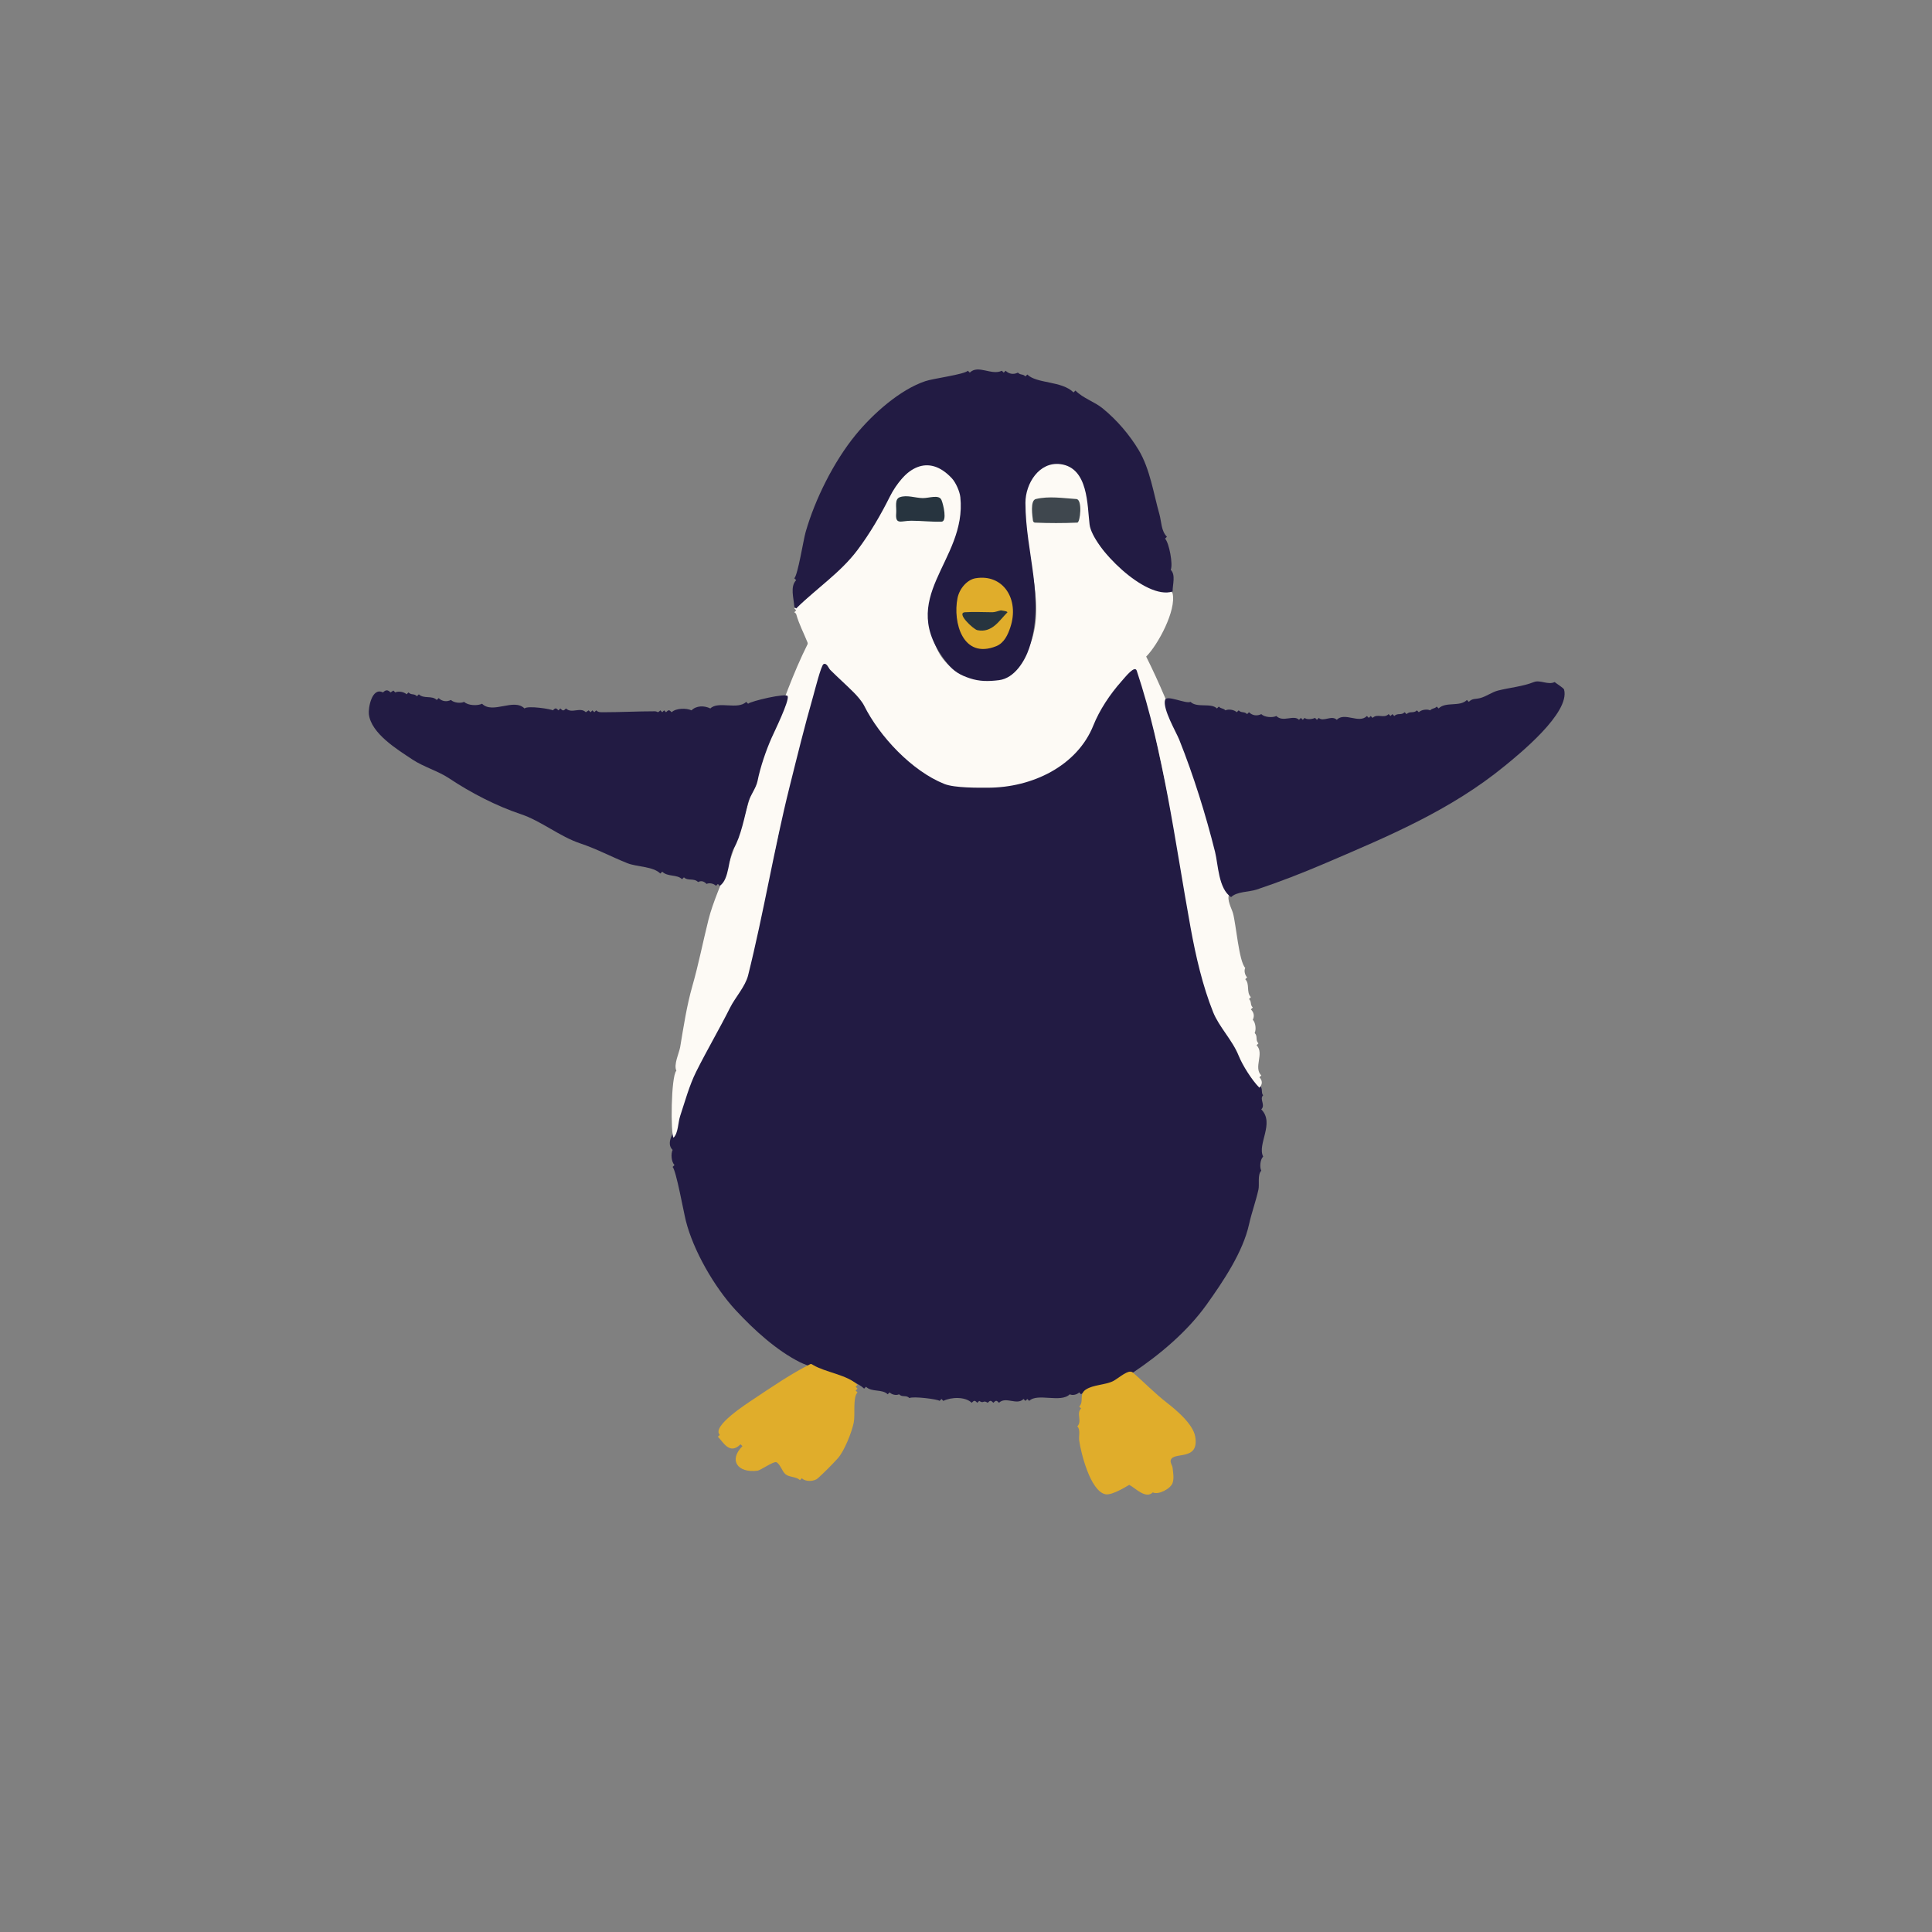 <?xml version="1.0" encoding="UTF-8" standalone="no"?>
<!DOCTYPE svg PUBLIC "-//W3C//DTD SVG 1.1//EN" "http://www.w3.org/Graphics/SVG/1.1/DTD/svg11.dtd">
<!-- Created with Vectornator (http://vectornator.io/) -->
<svg height="100%" stroke-miterlimit="10" style="fill-rule:nonzero;clip-rule:evenodd;stroke-linecap:round;stroke-linejoin:round;" version="1.1" viewBox="0 0 1080 1080" width="100%" xml:space="preserve" xmlns="http://www.w3.org/2000/svg" xmlns:vectornator="http://vectornator.io" xmlns:xlink="http://www.w3.org/1999/xlink">
<rect x="0" y="0" width="1080" height="1080" fill="#808080" stroke="none"/>
<defs/>
<g id="Layer-1" vectornator:layerName="Layer 1">
<g opacity="1">
<path d="M436.113 455.098C438.081 459.034 429.168 490.881 428.203 495.703C425.012 511.657 421.091 529.426 417.129 545.273C415.547 551.599 409.529 557.155 407.109 563.203C403.193 572.994 396.688 582.992 391.816 592.734C388.173 600.022 382.928 608.475 381.27 615.938C380.276 620.409 379.982 625.271 378.105 629.648C376.602 633.156 372.039 638.875 375.996 642.832C374.951 644.923 375.247 649.466 377.051 651.27C376.523 651.797 376.523 651.797 375.996 652.324C377.977 654.305 382.113 677.319 383.379 682.383C387.516 698.932 399.308 719.535 411.328 732.48C421.578 743.519 434.232 755.007 447.188 761.484C455.137 765.459 477.222 770.426 483.047 776.25C483.574 775.723 483.574 775.723 484.102 775.195C487.274 778.368 493.168 776.352 496.23 779.414C496.758 778.887 496.758 778.887 497.285 778.359C498.549 779.623 500.998 780.194 502.559 779.414C504.47 781.326 506.448 779.612 508.359 781.523C510.591 780.408 524.308 782.179 525.234 783.105C525.762 782.578 525.762 782.578 526.289 782.051C526.816 782.578 526.816 782.578 527.344 783.105C531.723 780.916 539.661 780.657 543.164 784.16C544.604 782.72 544.888 782.72 546.328 784.16C546.855 783.633 546.855 783.633 547.383 783.105C550.101 784.917 549.411 782.348 552.129 784.16C553.569 782.72 553.853 782.72 555.293 784.16C556.733 782.72 557.017 782.72 558.457 784.16C562.215 780.402 568.41 785.809 572.168 782.051C572.695 782.578 572.695 782.578 573.223 783.105C573.75 782.578 573.75 782.578 574.277 782.051C574.805 782.578 574.805 782.578 575.332 783.105C579.921 778.516 592.98 784.442 598.008 779.414C599.569 780.194 602.018 779.623 603.281 778.359C603.809 778.887 603.809 778.887 604.336 779.414C606.615 777.135 610.793 777.262 613.828 776.25C620.392 774.062 627.942 770.884 633.34 767.285C648.052 757.477 663.681 744.425 674.473 729.316C683.886 716.138 694.772 699.934 698.203 684.492C699.685 677.822 702.025 671.511 703.477 664.98C704.121 662.079 702.855 656.637 705.059 654.434C704.067 652.451 704.414 648.223 706.113 646.523C702.645 639.587 712.743 627.84 705.059 620.156C707.617 617.598 703.841 614.518 706.113 612.246C705.088 611.221 705.658 609.347 705.059 608.027C702.309 601.977 696.53 596.244 693.457 590.098C688.462 580.107 681.774 570.422 677.109 561.094C673.179 553.233 671.956 542.712 670.254 534.199C665.933 512.596 661.218 491.057 657.598 469.336C654.091 448.295 649.111 427.957 644.941 407.109C642.883 396.818 641.02 383.974 636.504 374.941C633.394 368.721 627.332 378.643 625.957 380.215C618.009 389.298 613.339 398.759 609.082 408.691C599.953 429.993 575.033 437.471 552.656 438.75C520.149 440.608 500.777 422.246 484.102 394.453C478.407 384.962 469.365 377.908 461.426 370.195C461.027 369.808 460.371 369.492 459.844 369.668C457.521 370.442 455.07 386.349 453.516 390.234C447.047 406.406 443.112 423.601 439.277 440.859C438.385 444.873 439.093 452.118 436.113 455.098Z" fill="#221b43" fill-rule="nonzero" opacity="1" stroke="none"/>
<path d="M444.023 340.137C444.551 340.664 444.551 340.664 445.078 341.191C444.551 341.719 444.551 341.719 444.023 342.246C444.375 342.598 444.942 342.823 445.078 343.301C446.786 349.28 449.11 353.381 451.406 359.121C451.537 359.448 451.563 359.861 451.406 360.176C443.233 376.522 437.351 393.614 430.313 412.383C421.507 435.865 415.708 459.929 407.109 483.574C403.354 493.901 398.505 504.281 396.035 514.16C392.878 526.787 390.563 538.848 387.07 551.074C383.883 562.229 382.138 573.81 380.215 585.352C379.701 588.434 376.432 595.188 378.105 598.535C375.025 601.615 374.856 634.309 376.523 635.977C379.193 633.307 378.981 627.548 380.215 623.848C382.941 615.669 385.308 606.806 389.18 599.063C395.25 586.922 402.271 574.99 408.164 563.203C410.927 557.677 416.644 551.432 418.184 545.273C426.861 510.563 432.773 474.259 441.387 439.805C445.874 421.857 449.605 406.557 454.57 389.18C455.453 386.089 458.987 371.942 460.371 371.25C462.163 370.354 463.213 373.565 464.063 374.414C468.37 378.722 472.939 382.763 477.246 387.07C479.141 388.965 481.836 392.031 483.047 394.453C491.665 411.689 509.744 430.972 527.871 438.223C533.729 440.566 547.318 440.332 552.129 440.332C577.274 440.332 602.209 427.982 611.191 405.527C614.618 396.962 620.363 388.222 627.012 380.742C629.279 378.191 634.37 371.704 635.449 374.941C650.505 420.109 656.901 471.041 665.508 518.379C668.47 534.671 672.268 551.1 678.164 565.84C681.422 573.986 688.97 581.517 692.402 590.098C694.558 595.488 699.844 603.868 704.004 608.027C705.812 606.22 705.812 604.034 704.004 602.227C704.531 601.699 704.531 601.699 705.059 601.172C700.544 596.657 706.952 588.827 702.422 584.297C702.949 583.77 702.949 583.77 703.477 583.242C701.565 581.33 703.279 579.353 701.367 577.441C702.307 575.562 701.912 571.658 700.313 570.059C701.381 567.921 700.888 565.888 699.258 564.258C699.785 563.73 699.785 563.73 700.313 563.203C698.642 561.532 699.874 560.128 698.203 558.457C698.73 557.93 698.73 557.93 699.258 557.402C696.531 554.676 698.807 550.096 696.094 547.383C696.621 546.855 696.621 546.855 697.148 546.328C695.885 545.065 695.313 542.615 696.094 541.055C692.576 537.537 690.953 516.471 689.238 510.469C688.48 507.816 685.648 502.883 687.129 499.922C684.383 497.176 684.319 491.318 683.438 487.793C681.135 478.582 678.215 469.25 675.527 459.844C666.647 428.764 655.157 395.899 640.723 367.031C647.396 360.358 657.664 341.127 655.488 331.699C654.898 329.142 645.79 328.939 643.359 327.48C632.572 321.008 621.303 315.681 613.828 303.223C606.153 290.43 613.454 254.952 585.879 258.398C577.433 259.454 573.186 273.917 572.695 280.547C570.81 306.004 585.715 335.537 575.859 360.176C573.706 365.559 569.901 374.583 563.73 377.051C549.282 382.83 530.095 378.657 523.125 361.23C510.896 330.659 531.049 322.649 535.254 297.422C536.444 290.279 539.771 283.85 537.891 276.328C536.37 270.244 530.48 263.841 525.762 259.98C524.176 258.683 522.153 259.536 520.488 257.871C517.582 259.324 513.348 258.476 510.469 261.035C497.14 272.883 492.125 287.982 481.992 302.168C471.38 317.025 458.113 328.865 444.023 340.137Z" fill="#fdfaf5" fill-rule="nonzero" opacity="1" stroke="none"/>
<path d="M541.055 207.246C538.947 209.354 521.89 211.525 517.324 213.047C503.181 217.761 488.039 231.204 478.301 243.105C466.054 258.074 455.57 279.157 450.352 297.422C449.064 301.928 446.062 321.223 444.023 323.262C444.551 323.789 444.551 323.789 445.078 324.316C441.589 327.806 443.672 334.16 444.023 339.082C444.059 339.578 444.727 339.785 445.078 340.137C456.184 329.031 469.623 320.418 479.355 307.441C486.381 298.074 492.29 287.901 497.285 277.91C505.542 261.396 518.873 253.202 532.09 267.363C534.267 269.696 536.498 274.702 536.836 277.91C540.65 314.148 499.829 333.692 529.453 370.723C533.247 375.465 536.906 377.426 542.109 379.16C547.492 380.954 552.488 380.961 558.457 380.215C567.181 379.124 572.955 369.416 575.332 362.285C584.416 335.034 573.223 308.9 573.223 281.074C573.223 270.249 580.944 257.979 592.734 259.453C608.461 261.419 607.757 282.604 609.082 293.203C610.659 305.819 640.363 335.686 655.488 330.645C655.488 326.586 657.303 321.385 654.434 318.516C655.83 315.723 653.563 303.407 651.27 301.113C651.797 300.586 651.797 300.586 652.324 300.059C649.028 296.762 649.272 291.486 648.105 287.402C644.865 276.06 642.907 262.214 636.504 251.543C631.464 243.143 624.455 234.877 616.465 228.34C611.707 224.447 605.663 222.811 601.172 218.32C600.645 218.848 600.645 218.848 600.117 219.375C593.55 212.808 579.484 214.562 574.277 209.355C573.75 209.883 573.75 209.883 573.223 210.41C571.671 208.858 570.556 209.853 569.004 208.301C566.606 209.5 564.007 209.104 562.148 207.246C561.621 207.773 561.621 207.773 561.094 208.301C560.566 207.773 560.566 207.773 560.039 207.246C554.361 210.085 546.779 203.631 542.109 208.301C541.582 207.773 541.582 207.773 541.055 207.246Z" fill="#221b43" fill-rule="nonzero" opacity="1" stroke="none"/>
<path d="M214.102 387.07C207.793 383.916 205.807 395.934 206.191 399.199C207.47 410.064 222.064 418.922 230.449 424.512C236.698 428.677 244.876 430.965 251.016 435.059C263.073 443.097 277.38 450.526 291.094 455.098C302.511 458.903 312.863 467.627 324.316 471.445C333.48 474.5 341.928 479.017 350.684 482.52C356.095 484.684 365.073 484.253 369.141 488.32C369.668 487.793 369.668 487.793 370.195 487.266C373.235 490.305 378.447 488.662 381.27 491.484C381.797 490.957 381.797 490.957 382.324 490.43C384.531 492.637 387.837 490.669 390.234 493.066C392.131 492.118 393.559 492.7 394.98 494.121C396.541 493.341 398.99 493.912 400.254 495.176C400.781 494.648 400.781 494.648 401.309 494.121C401.836 494.648 401.836 494.648 402.363 495.176C407.937 491.46 406.93 479.655 410.273 474.082C414.115 467.679 416.373 456.014 418.184 448.77C419.156 444.879 422.645 440.7 423.457 436.641C425.016 428.846 428.188 419.535 431.367 412.383C432.87 409.003 441.253 391.943 440.332 389.18C439.675 387.208 419.62 391.962 418.184 393.398C417.656 392.871 417.656 392.871 417.129 392.344C412.466 397.007 401.451 391.674 397.09 396.035C393.699 394.34 389.244 394.389 386.543 397.09C383.865 395.751 377.832 395.782 375.469 398.145C374.028 396.704 373.745 396.704 372.305 398.145C371.777 397.617 371.777 397.617 371.25 397.09C370.723 397.617 370.723 397.617 370.195 398.145C369.668 397.617 369.668 397.617 369.141 397.09C367.294 398.937 367.944 397.617 365.977 397.617C356.307 397.617 346.642 398.145 336.973 398.145C335.533 398.145 334.387 398.195 333.281 397.09C332.754 397.617 332.754 397.617 332.227 398.145C331.699 397.617 331.699 397.617 331.172 397.09C330.645 397.617 330.645 397.617 330.117 398.145C329.59 397.617 329.59 397.617 329.063 397.09C328.271 397.617 328.271 397.617 327.48 398.145C324.341 395.005 319.546 399.175 316.406 396.035C314.966 397.475 314.682 397.475 313.242 396.035C312.715 396.563 312.715 396.563 312.188 397.09C310.747 395.65 310.464 395.65 309.023 397.09C308.33 396.397 294.962 394.276 293.203 396.035C287.233 390.065 275.455 399.381 269.473 393.398C267.036 394.617 261.586 394.477 259.453 392.344C257.574 393.283 253.67 392.888 252.07 391.289C249.672 392.488 247.073 392.093 245.215 390.234C244.688 390.762 244.688 390.762 244.16 391.289C241.447 388.576 236.867 390.852 234.141 388.125C233.613 388.652 233.613 388.652 233.086 389.18C231.415 387.509 230.011 388.741 228.34 387.07C227.813 387.598 227.813 387.598 227.285 388.125C225.87 386.71 222.652 386.223 220.957 387.07C220.43 386.543 220.43 386.543 219.902 386.016C219.111 386.543 219.111 386.543 218.32 387.07C216.768 385.518 215.653 385.518 214.102 387.07Z" fill="#221b43" fill-rule="nonzero" opacity="1" stroke="none"/>
<path d="M821.074 392.344C820.547 391.816 820.547 391.816 820.02 391.289C815.961 395.348 808.213 392.021 804.199 396.035C803.672 395.508 803.672 395.508 803.145 394.98C801.71 396.415 800.888 395.655 799.453 397.09C797.758 396.242 794.54 396.729 793.125 398.145C792.598 397.617 792.598 397.617 792.07 397.09C790.159 399.002 788.181 397.287 786.27 399.199C785.742 398.672 785.742 398.672 785.215 398.145C783.303 400.056 781.326 398.342 779.414 400.254C778.887 399.727 778.887 399.727 778.359 399.199C777.832 399.727 777.832 399.727 777.305 400.254C776.777 399.727 776.777 399.727 776.25 399.199C773.604 401.846 769.931 398.662 767.285 401.309C766.758 400.781 766.758 400.781 766.23 400.254C765.703 400.781 765.703 400.781 765.176 401.309C764.648 400.781 764.648 400.781 764.121 400.254C759.619 404.756 751.748 397.862 747.246 402.363C744.453 399.57 739.666 403.748 737.227 401.309C736.699 401.836 736.699 401.836 736.172 402.363C735.645 401.836 735.645 401.836 735.117 401.309C733.718 402.008 730.447 402.439 729.316 401.309C728.789 401.836 728.789 401.836 728.262 402.363C727.734 401.836 727.734 401.836 727.207 401.309C726.68 401.836 726.68 401.836 726.152 402.363C723.152 399.363 717.231 403.989 713.496 400.254C711.405 401.299 706.862 401.003 705.059 399.199C702.66 400.398 700.061 400.003 698.203 398.145C697.676 398.672 697.676 398.672 697.148 399.199C695.478 397.529 694.073 398.761 692.402 397.09C691.875 397.617 691.875 397.617 691.348 398.145C689.933 396.729 686.714 396.242 685.02 397.09C683.585 395.655 682.763 396.415 681.328 394.98C680.801 395.508 680.801 395.508 680.273 396.035C676.96 392.722 669.055 395.891 665.508 392.344C662.897 393.649 652.152 388.202 651.27 391.289C649.844 396.278 657.521 409.292 659.18 413.438C667.212 433.517 674.081 455.639 679.219 476.191C681.01 483.356 681.078 496.767 688.184 501.504C691.359 498.328 698.332 498.648 702.422 497.285C715.25 493.009 728.316 487.92 740.918 482.52C775.778 467.58 810.692 453.094 841.113 428.203C849.196 421.59 877.802 398.487 874.336 385.488C874.079 384.526 869.752 381.959 869.063 381.27C865.418 383.092 860.921 379.885 857.461 381.27C851.276 383.743 844.099 384.346 837.422 386.016C834.081 386.851 830.711 389.407 827.402 390.234C824.6 390.935 823.132 390.286 821.074 392.344Z" fill="#221b43" fill-rule="nonzero" opacity="1" stroke="none"/>
<path d="M402.363 802.09C401.836 802.617 401.836 802.617 401.309 803.145C404.385 806.221 407.853 813.475 413.965 807.363C414.492 807.891 414.492 807.891 415.02 808.418C407.296 816.141 412.126 823.545 423.457 822.129C425.128 821.92 432.559 816.66 434.004 817.383C436.262 818.512 437.137 822.633 439.277 824.238C441.472 825.885 445.22 825.435 447.188 827.402C447.715 826.875 447.715 826.875 448.242 826.348C450.413 828.518 455.218 828.164 457.207 826.348C461.062 822.828 464.761 819.129 468.281 815.273C471.988 811.214 476.196 800.487 477.246 795.234C478.154 790.694 476.599 781.116 479.355 778.359C478.828 777.832 478.828 777.832 478.301 777.305C478.828 776.777 478.828 776.777 479.355 776.25C478.828 775.723 478.828 775.723 478.301 775.195C478.828 774.668 478.828 774.668 479.355 774.141C473.792 768.577 461.322 767.118 454.57 763.066C454.094 762.78 453.485 762.29 452.988 762.539C442.343 767.862 431.467 775.304 421.348 782.051C417.481 784.629 397.619 797.345 402.363 802.09Z" fill="#e0ad2b" fill-rule="nonzero" opacity="1" stroke="none"/>
<path d="M603.281 786.27C603.809 786.797 603.809 786.797 604.336 787.324C601.443 790.217 605.119 794.451 602.227 797.344C604.108 799.225 602.93 802.617 603.281 805.254C604.136 811.662 609.457 833.751 618.047 835.313C621.982 836.028 631.169 830.008 631.23 830.039C634.548 831.698 640.472 838.199 644.414 834.258C647.579 835.84 654.42 832.189 655.488 828.984C656.378 826.316 655.799 823.342 655.488 820.547C655.328 819.106 654.082 817.734 654.434 816.328C655.728 811.15 670.476 817.131 668.145 803.145C666.939 795.912 657.034 787.824 652.324 784.16C645.569 778.906 639.714 772.863 633.34 767.285C632.922 766.919 632.314 766.758 631.758 766.758C629.236 766.758 624.443 770.942 622.266 772.031C617.874 774.227 611.066 774.048 606.973 776.777C602.918 779.481 606.159 783.392 603.281 786.27Z" fill="#e0ad2b" fill-rule="nonzero" opacity="1" stroke="none"/>
<path d="M545.273 323.262C540.786 324.023 536.351 328.852 535.254 334.336C532.543 347.892 538.214 368.695 556.875 361.23C561.385 359.427 563.441 354.716 564.785 350.684C570.009 335.012 560.808 320.627 545.273 323.262Z" fill="#e0ad2b" fill-rule="nonzero" opacity="1" stroke="none"/>
<path d="M503.086 277.91C499.875 278.988 501.257 283.512 500.977 286.875C500.412 293.655 503.723 291.094 509.414 291.094C515.042 291.094 520.664 291.787 526.289 291.621C529.583 291.524 527.363 281.999 526.289 279.492C524.897 276.245 519.274 278.522 515.742 278.438C511.521 278.337 507.089 276.567 503.086 277.91Z" fill="#27343f" fill-rule="nonzero" opacity="1" stroke="none"/>
<path d="M579.023 278.965C575.734 279.756 577.133 288.624 577.441 291.094C577.503 291.587 577.999 292.127 578.496 292.148C586.399 292.485 594.324 292.485 602.227 292.148C603.866 292.079 605.217 279.194 601.699 278.965C594.157 278.473 586.373 277.198 579.023 278.965Z" fill="#3f474e" fill-rule="nonzero" opacity="1" stroke="none"/>
<path d="M559.512 341.191C557.962 341.501 556.32 342.246 554.766 342.246C549.668 342.246 544.56 341.918 539.473 342.246C534.24 342.584 544.207 351.841 546.328 352.266C554.636 353.927 558.483 346.966 563.203 342.246C562.676 341.719 562.676 341.719 559.512 341.191Z" fill="#27343f" fill-rule="nonzero" opacity="1" stroke="none"/>
</g>
</g>
</svg>
